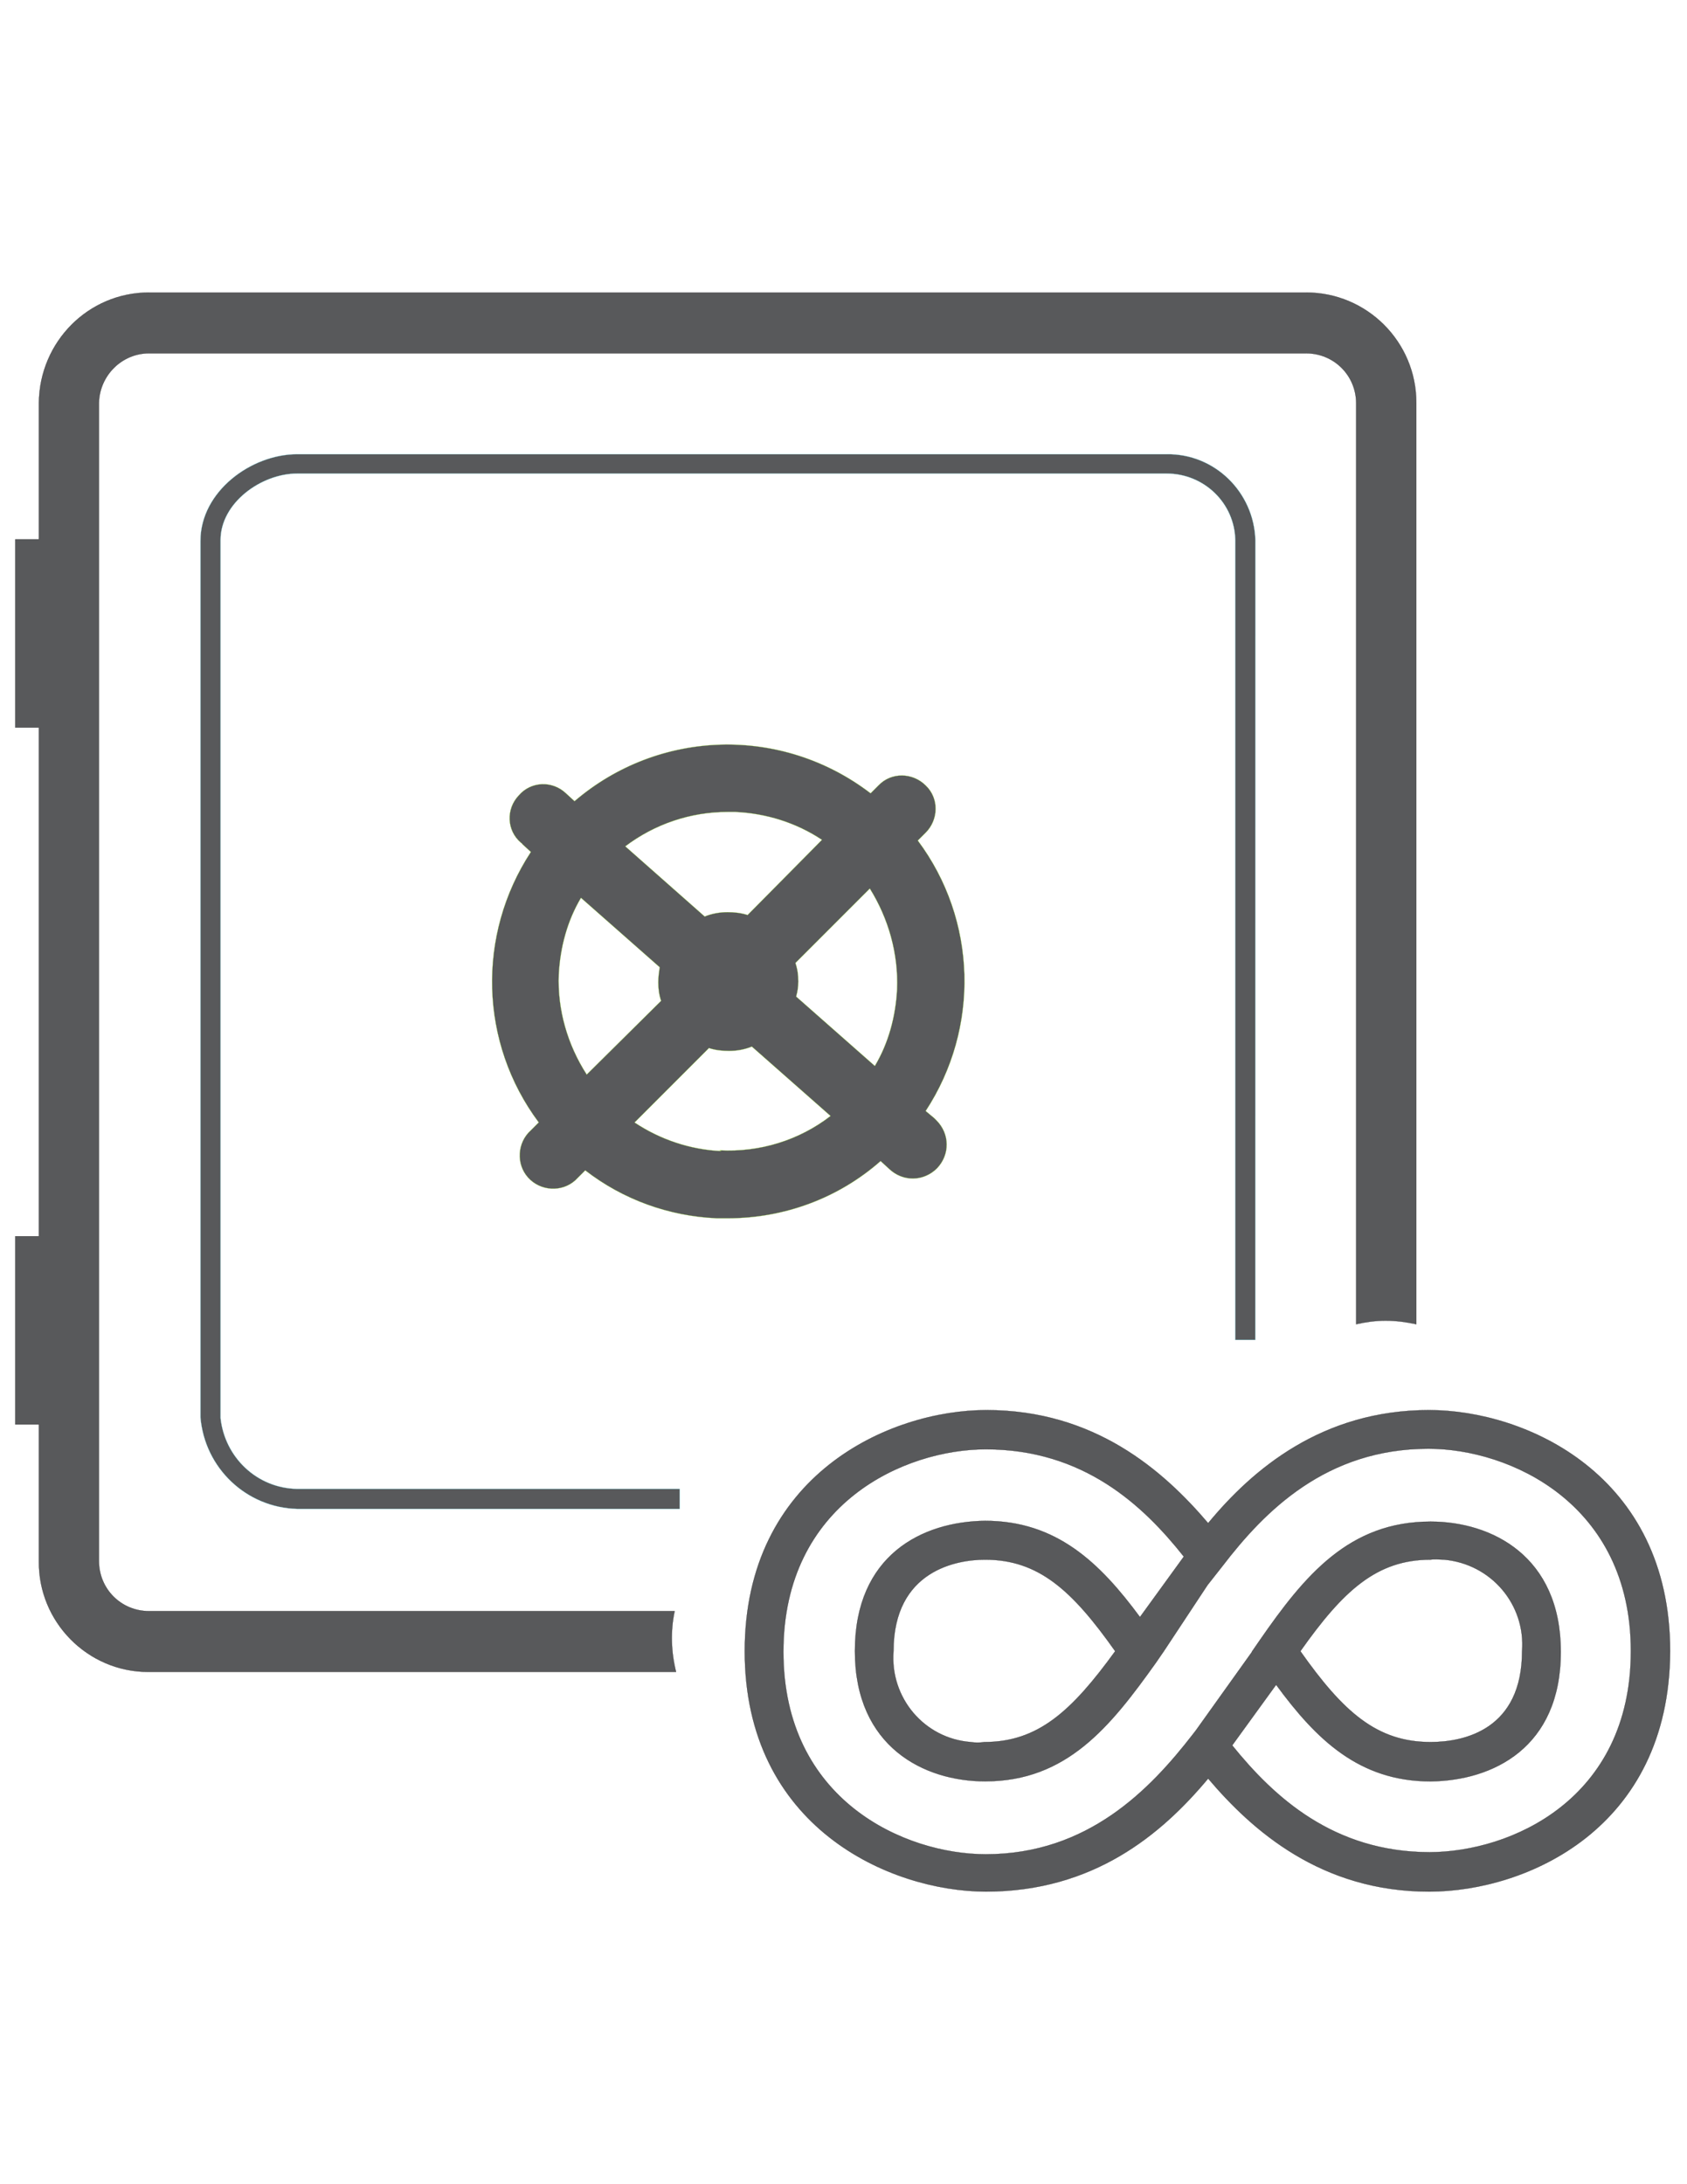 <?xml version="1.0" encoding="utf-8"?>
<!-- Generator: Adobe Illustrator 23.0.3, SVG Export Plug-In . SVG Version: 6.00 Build 0)  -->
<svg version="1.1" id="Layer_1" xmlns:se="http://svg-edit.googlecode.com" xmlns:svg="http://www.w3.org/2000/svg"
	 xmlns="http://www.w3.org/2000/svg" xmlns:xlink="http://www.w3.org/1999/xlink" x="0px" y="0px" viewBox="0 0 612 792"
	 style="enable-background:new 0 0 612 792;" xml:space="preserve">
<style type="text/css">
	.st0{fill:#58595B;stroke:#9BFF0A;stroke-width:0.25;stroke-miterlimit:10;}
	.st1{fill:#58595B;stroke:#6AF0FF;stroke-width:0.25;stroke-miterlimit:10;}
	.st2{fill:#58595B;stroke:#000000;stroke-width:0.25;stroke-miterlimit:10;}
	.st3{fill:none;}
</style>
<g id="layer1" transform="translate(-146.17,-357.321)">
	<g id="Layer_2-12-1" transform="matrix(0.234,0,0,0.234,146.17,357.321)">
		<g id="Layer_1-2-93-0">
			<path id="path2978-8" class="st0" d="M1435.1,1721.6c84.3-128.6,79.8-296-12.2-419.1l12.2-12.2c20-20,21.1-53.2,0-73.2
				c-20-20-53.2-21.1-73.2,0l0,0l-12.2,12.2c-137.5-105.3-328.2-99.8-459,12.2l-13.3-12.2c-21.1-20-54.3-18.8-73.2,3.3
				c-20,21.1-18.8,54.3,3.3,73.2c1.1,1.1,2.2,1.1,2.2,2.2l13.3,12.2c-84.3,128.6-79.8,296,12.2,419.1l-12.2,12.2
				c-21.1,18.8-23.3,52.1-4.4,73.2s52.1,23.3,73.2,4.4c1.1-1.1,2.2-2.2,3.3-3.3l12.2-12.2c58.8,45.5,129.7,71,204,74.3h16.6
				c87.6,0,171.8-31,237.3-88.7l13.3,12.2c21.1,20,53.2,20,74.3-1.1c20-21.1,20-53.2-1.1-74.3c-1.1-1.1-2.2-2.2-3.3-3.3
				L1435.1,1721.6z M1390.7,1533.2c-2.2,42.1-13.3,83.2-34.4,118.6l-122-107.5c2.2-7.8,3.3-15.5,3.3-23.3c0-10-1.1-18.8-4.4-28.8
				l115.3-115.3C1377.4,1423.4,1392.9,1477.7,1390.7,1533.2z M1127.9,1258.2h12.2c47.7,2.2,94.2,16.6,134.2,43.2L1159,1417.9
				c-10-3.3-21.1-4.4-31-4.4c-12.2,0-24.4,2.2-35.5,6.7l-123.1-108.7C1014.9,1277.1,1070.3,1258.2,1127.9,1258.2z M866.3,1509.9
				c2.2-42.1,13.3-83.2,34.4-118.6l122,107.5c-1.1,7.8-2.2,15.5-2.2,23.3c0,10,1.1,18.8,4.4,28.8l-115.3,114.2
				C879.6,1618.5,864.1,1564.2,866.3,1509.9L866.3,1509.9z M1118,1783.7c-47.7-2.2-94.2-17.7-134.2-44.3l115.3-115.3
				c10,3.3,21.1,4.4,31,4.4c12.2,0,24.4-2.2,35.5-6.7l122,107.5c-48.8,37.7-109.8,56.5-171.8,53.2L1118,1783.7z"/>
			<path id="path2980-5" class="st1" d="M1946.2,836.9c-2.2-74.3-63.2-134.2-137.5-133H460.5c-71,0-149.7,57.7-149.7,134.2v1358.2
				c6.7,78.7,71,139.7,149.7,141.9h593.2v-31H460.5c-62.1-1.1-112-48.8-118.6-109.8V836.9c0-57.7,63.2-103.1,118.6-103.1h1348.2
				c57.7,0,105.3,45.5,106.4,103.1v1239.5h31L1946.2,836.9z"/>
			<path id="path2982-0" class="st2" d="M1045.9,2496.6H231c-43.2,0-77.6-34.4-77.6-77.6V624c1.1-42.1,35.5-76.5,77.6-76.5h1793.9
				c43.2,0,77.6,34.4,77.6,77.6V2052c14.4-3.3,29.9-5.5,45.5-5.5c16.6,0,32.2,2.2,47.7,5.5V624c0-94.2-76.5-170.7-170.7-170.7H231
				c-94.2,0-169.6,76.5-170.7,170.7v211.8H23.7v291.6h36.6v788.3H23.7v291.6h36.6V2419c-1.1,94.2,75.4,171.8,169.6,171.8h1.1h817.1
				C1040.4,2559.8,1039.3,2527.7,1045.9,2496.6z"/>
			<g>
				<path class="st3" d="M2217.8,2699.5c53.2,0,141.9-20,141.9-140.8c5.5-72.1-47.7-135.3-120.8-141.9c-6.7,0-13.3-1.1-21.1,0
					c-83.2,0-135.3,47.7-201.8,141.9C2082.5,2652.9,2134.6,2699.5,2217.8,2699.5z"/>
				<path class="st3" d="M1527.1,2416.8c-42.1,0-141.9,15.5-141.9,141.9c-5.5,72.1,47.7,135.3,119.7,140.8c6.7,1.1,14.4,1.1,21.1,0
					c83.2,0,135.3-47.7,202.9-140.8C1662.3,2464.5,1610.2,2416.8,1527.1,2416.8z"/>
				<g>
					<path class="st3" d="M2217.8,2699.5c53.2,0,141.9-20,141.9-140.8c5.5-72.1-47.7-135.3-120.8-141.9c-6.7,0-13.3-1.1-21.1,0
						c-83.2,0-135.3,47.7-201.8,141.9C2082.5,2652.9,2134.6,2699.5,2217.8,2699.5z"/>
					<path class="st3" d="M2214.5,2244.9c-158.5,0-253.9,96.5-319.3,181.8l-23.3,29.6l-67.6,102.3l-12.2,17.7
						c-71,99.8-138.6,184-265,184c-94.2,0-201.8-53.2-201.8-201.8c0-148.6,104.2-200.7,201.8-201.8c110.4,0,177.8,64.6,240.1,149.1
						l68-93.7c-63-79.6-155.5-166.3-307-166.3c-125.3,0-313.8,83.2-313.8,313.8c0,230.6,188.5,313.8,313.8,313.8
						c158.5,0,255-100.9,320.4-185.2l5.2-6.7l87-121.7l-0.2-0.2l12.2-17.7c69.8-100.9,138.6-184,265-184
						c94.2,0,201.8,53.2,201.8,201.8c0,148.6-105.3,199.6-201.8,200.7c-110.7,0-177.3-65-239.5-149.7l-68.1,93.9
						c64.8,80,156.8,165.4,306,165.6c125.3-0.3,311.9-81.4,311.9-311.5C2528.2,2329.2,2339.8,2244.9,2214.5,2244.9z"/>
					<path class="st3" d="M1527.1,2416.8c-42.1,0-141.9,15.5-141.9,141.9c-5.5,72.1,47.7,135.3,119.7,140.8c6.7,1.1,14.4,1.1,21.1,0
						c83.2,0,135.3-47.7,202.9-140.8C1662.3,2464.5,1610.2,2416.8,1527.1,2416.8z"/>
					<path class="st2" d="M2589.2,2558.7c0-273.8-224-373.6-373.6-373.6c-166.3,0-273.8,92-342.6,175.2
						c-69.8-82-176.3-175.2-343.7-175.2c-150.8,0-374.7,100.9-374.7,373.6c0,272.1,224,372,373.6,372.5v0h1.1c-0.2,0-0.5,0-0.7,0
						c166.1-0.2,271.3-87.7,344.4-175.2c68.7,80.9,175.2,175.2,342.6,175.2h1.1v0C2366.3,2930.7,2588.1,2834.1,2589.2,2558.7z
						 M2216.3,2870.2c-149.2-0.2-241.3-85.6-306-165.6l68.1-93.9c62.2,84.8,128.8,149.7,239.5,149.7
						c96.5-1.1,201.8-52.1,201.8-200.7c0-148.6-107.5-201.8-201.8-201.8c-126.4,0-195.1,83.2-265,184l-12.2,17.7l0.2,0.2l-87,121.7
						l-5.2,6.7c-65.4,84.3-161.9,185.2-320.4,185.2c-125.3,0-313.8-83.2-313.8-313.8c0-230.6,188.5-313.8,313.8-313.8
						c151.5,0,243.9,86.7,307,166.3l-68,93.7c-62.3-84.4-129.6-149.1-240.1-149.1c-97.6,1.1-201.8,53.2-201.8,201.8
						c0,148.6,107.5,201.8,201.8,201.8c126.4,0,194-84.3,265-184l12.2-17.7l67.6-102.3l23.3-29.6c65.4-85.4,160.8-181.8,319.3-181.8
						c125.3,0,313.8,84.3,313.8,313.8C2528.2,2788.9,2341.6,2869.9,2216.3,2870.2z M2016,2558.7c66.5-94.2,118.6-141.9,201.8-141.9
						c7.8-1.1,14.4,0,21.1,0c73.2,6.7,126.4,69.8,120.8,141.9c0,120.8-88.7,140.8-141.9,140.8
						C2134.6,2699.5,2082.5,2652.9,2016,2558.7z M1728.9,2558.7c-67.6,93.1-119.7,140.8-202.9,140.8c-6.7,1.1-14.4,1.1-21.1,0
						c-72.1-5.5-125.3-68.7-119.7-140.8c0-126.4,99.8-141.9,141.9-141.9C1610.2,2416.8,1662.3,2464.5,1728.9,2558.7z"/>
				</g>
			</g>
		</g>
	</g>
</g>
</svg>
